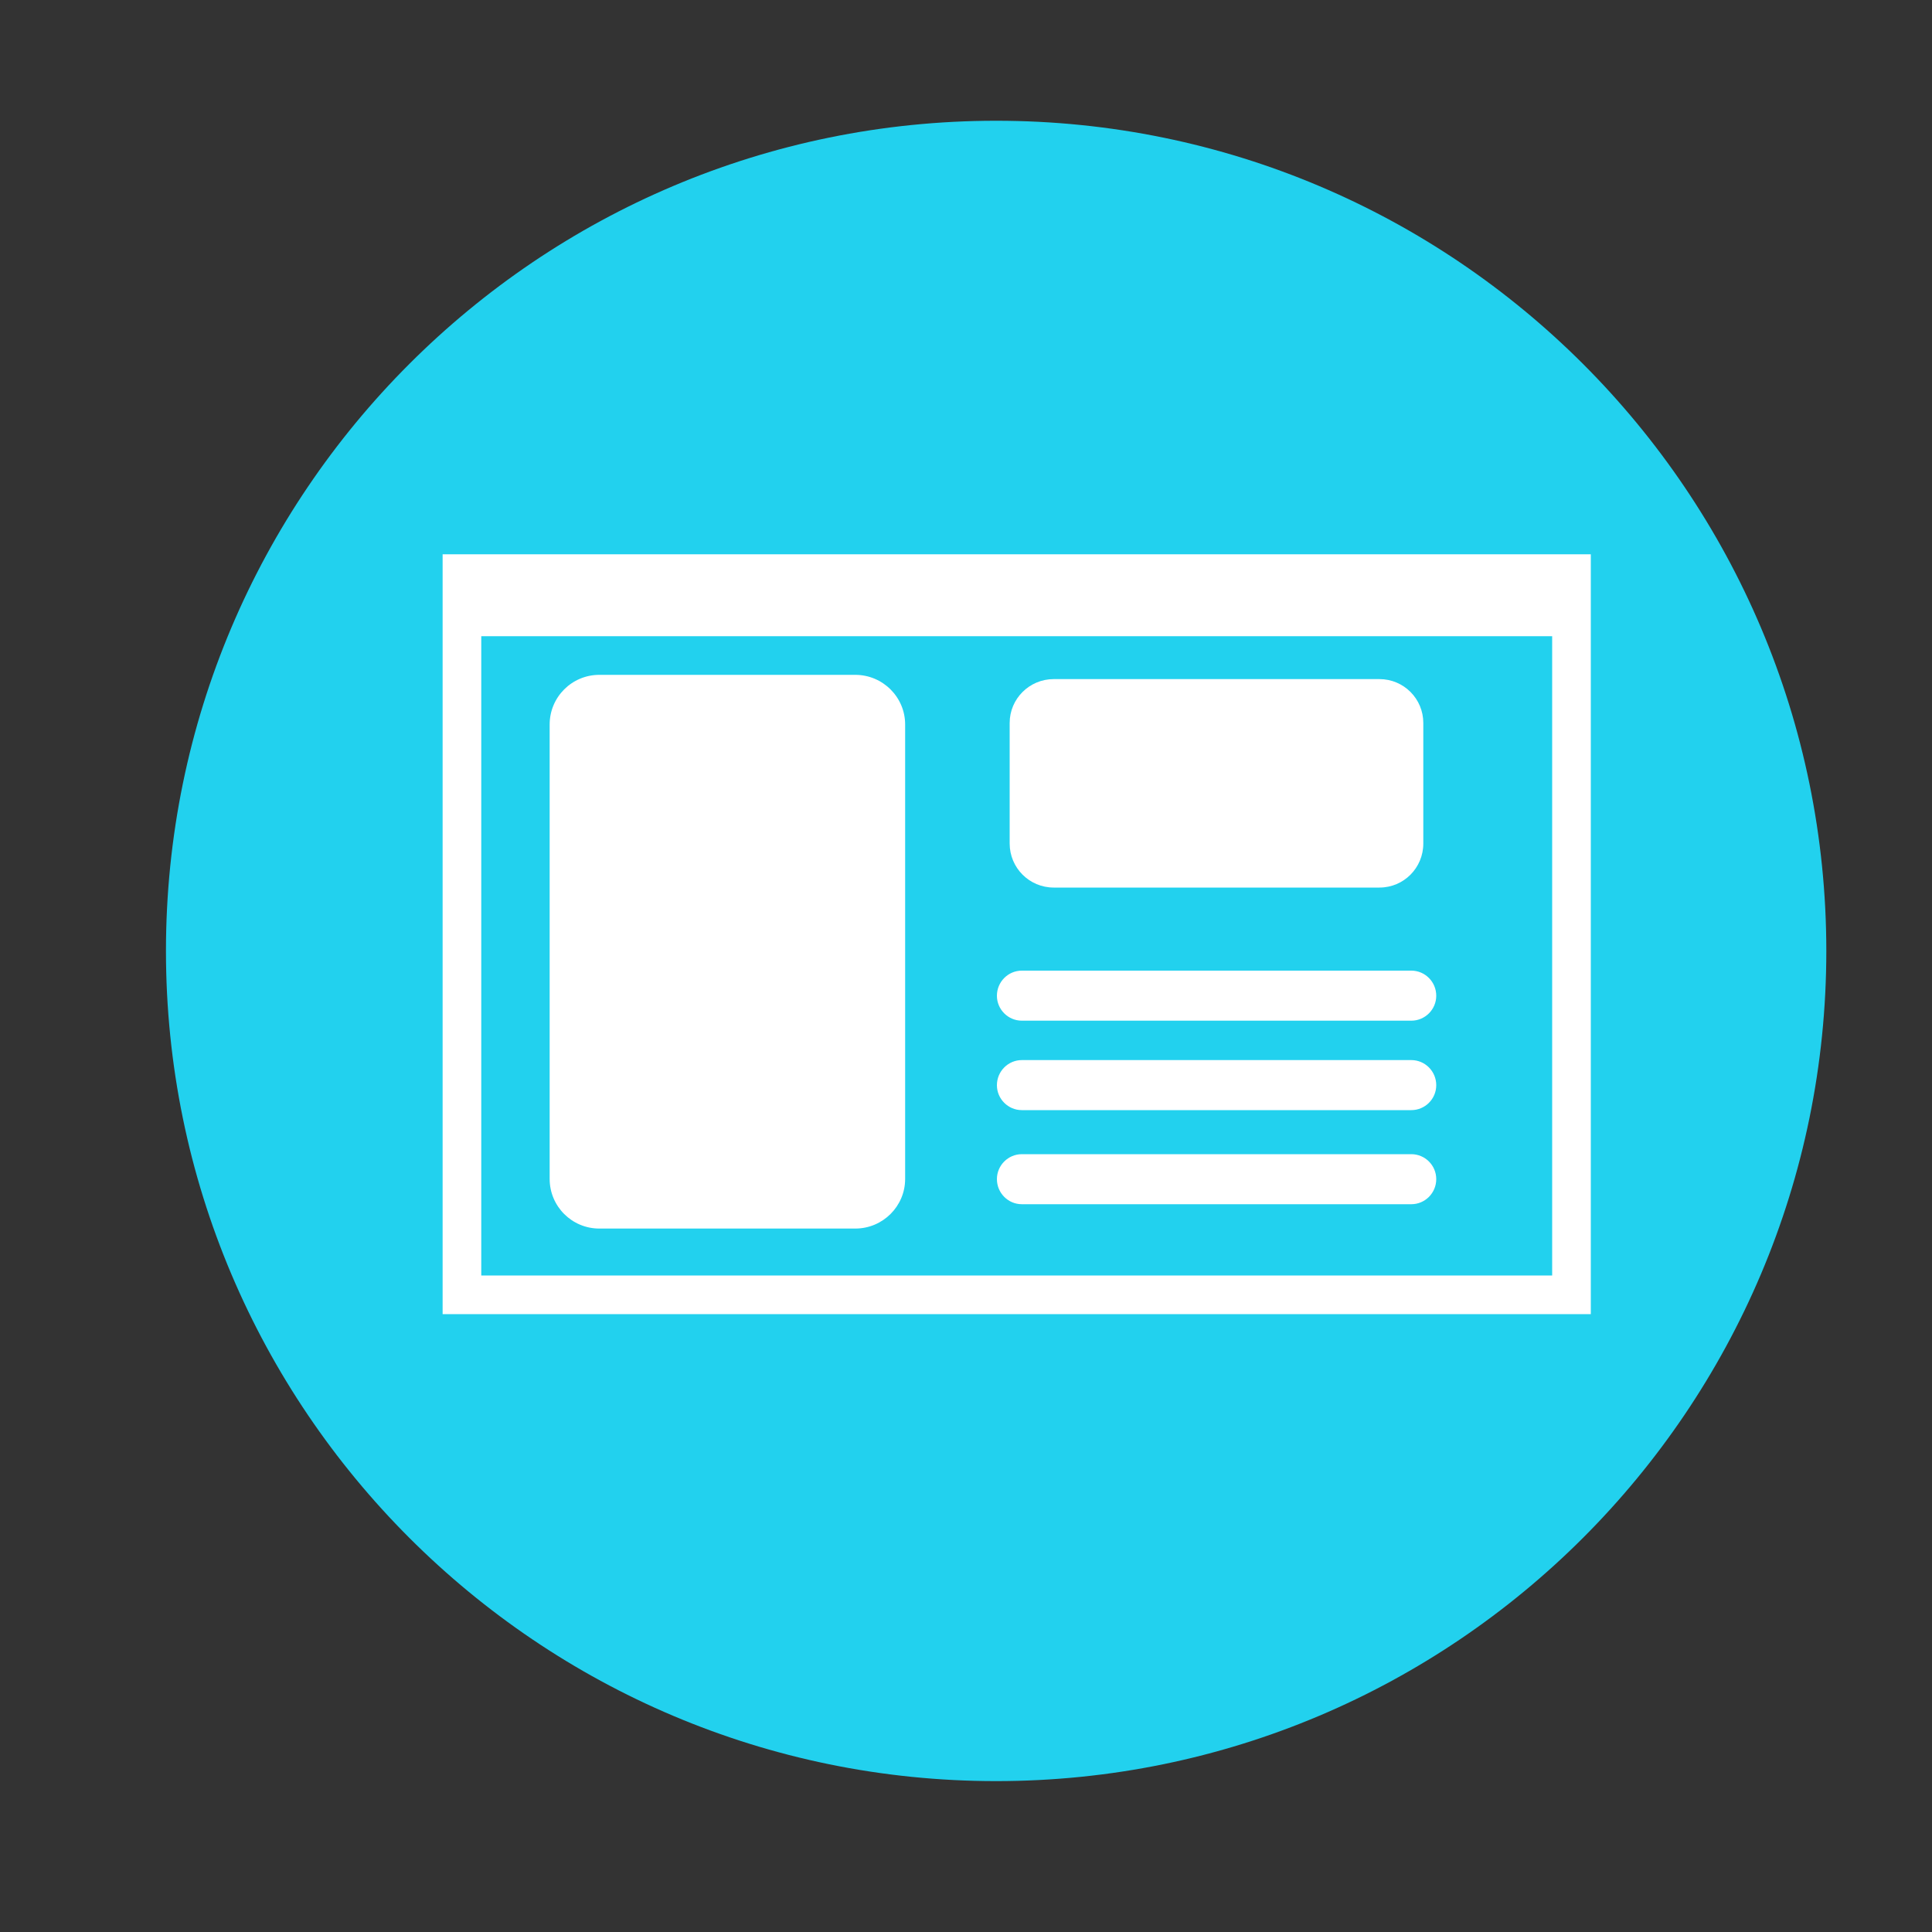 <?xml version="1.0" encoding="UTF-8" standalone="no"?>
<!DOCTYPE svg PUBLIC "-//W3C//DTD SVG 1.1//EN" "http://www.w3.org/Graphics/SVG/1.1/DTD/svg11.dtd">
<svg version="1.1" xmlns="http://www.w3.org/2000/svg" xmlns:xlink="http://www.w3.org/1999/xlink" preserveAspectRatio="xMidYMid meet" viewBox="0 0 100 100" width="100" height="100"><rect x="0" y="0" width="100" height="100" fill="#333333" stroke="none"/><defs><path d="M94.53 49.22C94.53 72.93 75.28 92.19 51.56 92.19C27.85 92.19 8.59 72.93 8.59 49.22C8.59 25.5 27.85 6.25 51.56 6.25C75.28 6.25 94.53 25.5 94.53 49.22Z" id="b63omLeZD5"></path><path d="M23.91 29.69L81.34 29.69L81.34 67.02L23.91 67.02L23.91 29.69Z" id="a3awdMEWVk"></path><path d="M44.27 34.93C45.69 34.93 46.85 36.08 46.85 37.5C46.85 42.72 46.85 55.8 46.85 61.02C46.85 62.44 45.69 63.59 44.27 63.59C41.11 63.59 34.18 63.59 31.02 63.59C29.6 63.59 28.45 62.44 28.45 61.02C28.45 55.8 28.45 42.72 28.45 37.5C28.45 36.08 29.6 34.93 31.02 34.93C34.18 34.93 41.11 34.93 44.27 34.93Z" id="f1LuHhYZH5"></path><path d="M71.4 35.15C72.66 35.15 73.67 36.17 73.67 37.42C73.67 39.13 73.67 41.96 73.67 43.66C73.67 44.92 72.66 45.94 71.4 45.94C67.57 45.94 58.36 45.94 54.54 45.94C53.28 45.94 52.26 44.92 52.26 43.66C52.26 41.96 52.26 39.13 52.26 37.42C52.26 36.17 53.28 35.15 54.54 35.15C58.36 35.15 67.57 35.15 71.4 35.15Z" id="c5Xbz5bfz6"></path><path d="M73.05 50.24C73.76 50.24 74.34 50.82 74.34 51.54C74.34 51.79 74.34 51.28 74.34 51.54C74.34 52.25 73.76 52.83 73.05 52.83C68.76 52.83 57.18 52.83 52.89 52.83C52.18 52.83 51.6 52.25 51.6 51.54C51.6 51.28 51.6 51.79 51.6 51.54C51.6 50.82 52.18 50.24 52.89 50.24C57.18 50.24 68.76 50.24 73.05 50.24Z" id="bC8sB3Pdg"></path><path d="M73.05 54.87C73.76 54.87 74.34 55.45 74.34 56.17C74.34 56.43 74.34 55.91 74.34 56.17C74.34 56.88 73.76 57.46 73.05 57.46C68.76 57.46 57.18 57.46 52.89 57.46C52.18 57.46 51.6 56.88 51.6 56.17C51.6 55.91 51.6 56.43 51.6 56.17C51.6 55.45 52.18 54.87 52.89 54.87C57.18 54.87 68.76 54.87 73.05 54.87Z" id="ajm9tOVkK"></path><path d="M73.05 59.74C73.76 59.74 74.34 60.32 74.34 61.03C74.34 61.29 74.34 60.77 74.34 61.03C74.34 61.75 73.76 62.33 73.05 62.33C68.76 62.33 57.18 62.33 52.89 62.33C52.18 62.33 51.6 61.75 51.6 61.03C51.6 60.77 51.6 61.29 51.6 61.03C51.6 60.32 52.18 59.74 52.89 59.74C57.18 59.74 68.76 59.74 73.05 59.74Z" id="loBUI6aC5"></path><path d="M23.91 29.74L81.47 29.74L81.47 32.93L23.91 32.93L23.91 29.74Z" id="ap1PWSAND"></path></defs><g><g><g><g><use xlink:href="#b63omLeZD5" opacity="1" fill="#22d1ee" fill-opacity="1"></use></g><g><g><g><use xlink:href="#a3awdMEWVk" opacity="1" fill-opacity="0" stroke="#ffffff" stroke-width="2" stroke-opacity="1"></use></g></g><g><g><use xlink:href="#f1LuHhYZH5" opacity="1" fill="#ffffff" fill-opacity="1"></use></g><g><use xlink:href="#c5Xbz5bfz6" opacity="1" fill="#ffffff" fill-opacity="1"></use></g><g><use xlink:href="#bC8sB3Pdg" opacity="1" fill="#ffffff" fill-opacity="1"></use></g><g><use xlink:href="#ajm9tOVkK" opacity="1" fill="#ffffff" fill-opacity="1"></use></g><g><use xlink:href="#loBUI6aC5" opacity="1" fill="#ffffff" fill-opacity="1"></use></g><g><use xlink:href="#ap1PWSAND" opacity="1" fill="#ffffff" fill-opacity="1"></use></g></g></g></g></g></g></svg>